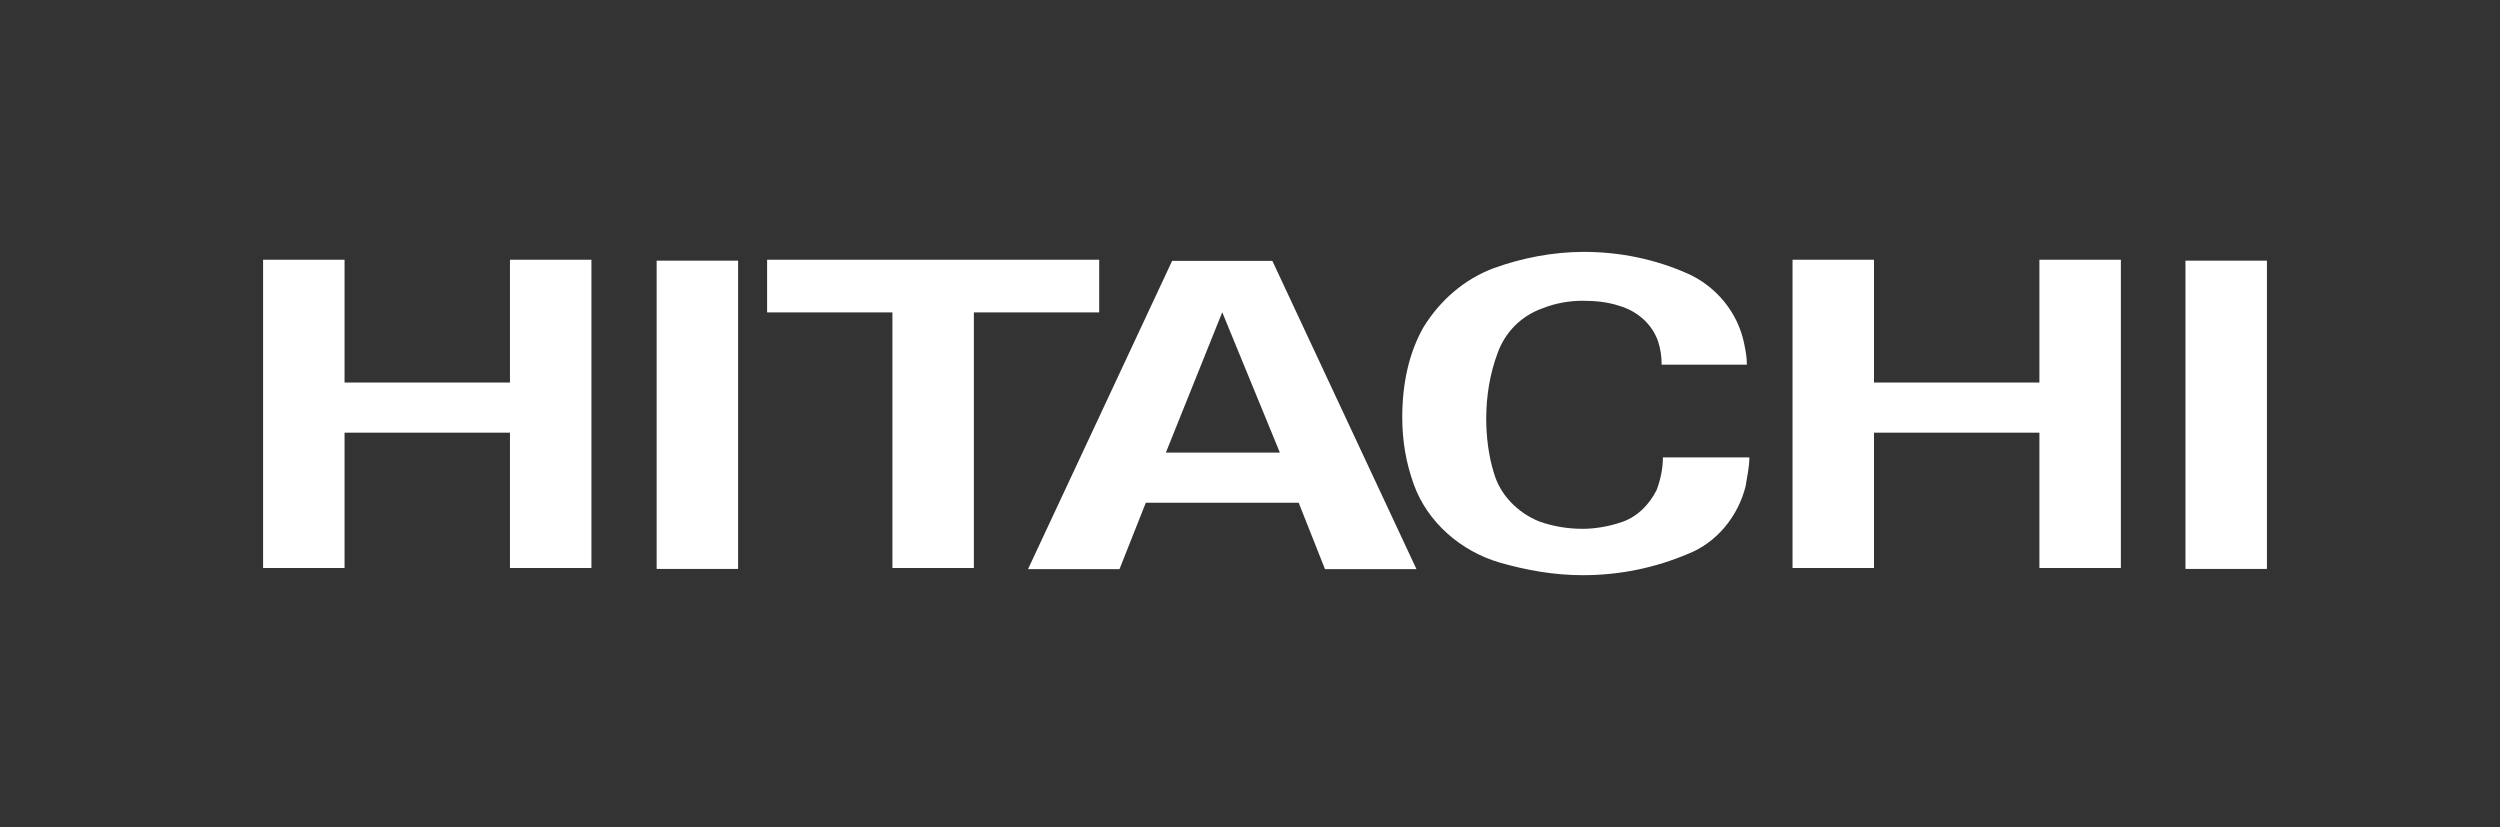 <?xml version="1.0" encoding="utf-8"?>
<!-- Generator: Adobe Illustrator 25.2.3, SVG Export Plug-In . SVG Version: 6.00 Build 0)  -->
<svg version="1.1" id="Слой_1" xmlns="http://www.w3.org/2000/svg" xmlns:xlink="http://www.w3.org/1999/xlink" x="0px" y="0px"
	 viewBox="0 0 199.5 66" style="enable-background:new 0 0 199.5 66;" xml:space="preserve">
<rect x="0" y="0" width="199.5" height="66" fill="#333333" stroke="none"/>
<style type="text/css">
	.st0{fill:#FFFFFF;}
</style>
<g id="g10793" transform="translate(542.745,757.727)">
	<path id="path10795" class="st0" d="M-393.2-737v9.8h13.2c0,0,0-9.8,0-9.8c0,0,6.5,0,6.5,0c0,0,0,24.6,0,24.6h-6.5v-10.8
		c0,0-13.2,0-13.2,0c0,0,0,10.8,0,10.8h-6.5c0,0,0-24.6,0-24.6H-393.2z"/>
</g>
<g id="g10797" transform="translate(487.915,757.727)">
	<path id="path10799" class="st0" d="M-400.2-737v4.2h-10v20.4h-6.5v-20.4h-10c0,0,0-4.2,0-4.2C-426.7-737-400.2-737-400.2-737"/>
</g>
<g id="g10801" transform="translate(496.635,754.019)">
	<path id="path10803" class="st0" d="M-399.1-729.1l-4.5,11.2h9.1L-399.1-729.1z M-383.6-708.6h-7.3c0,0-2.1-5.3-2.1-5.3h-12.2
		c0,0-2.1,5.3-2.1,5.3c0,0-7.3,0-7.3,0l11.5-24.6c0,0,8,0,8,0L-383.6-708.6z"/>
</g>
<path id="path10805" class="st0" d="M174.4,45.4h6.5V20.8h-6.5V45.4z"/>
<g id="g10809">
	<g id="g10815" transform="translate(434.595,757.727)">
		<path id="path10817" class="st0" d="M-407.1-737c0,0,0,9.9,0,9.8h13.2c0,0,0-9.8,0-9.8c0,0,6.5,0,6.5,0c0,0,0,24.6,0,24.6h-6.5
			v-10.8c0,0-13.2,0-13.2,0c0,0,0,10.8,0,10.8h-6.5c0,0,0-24.6,0-24.6H-407.1z"/>
	</g>
</g>
<path id="path10819" class="st0" d="M52.4,45.4h6.5V20.8h-6.5V45.4z"/>
<path id="path10831" class="st0" d="M112.8,38.6c-0.6-1.7-0.9-3.4-0.9-5.3c0-2.6,0.5-5.1,1.7-7.2c1.3-2.1,3.2-3.8,5.6-4.7
	c2.2-0.8,4.7-1.3,7.2-1.3c2.9,0,5.7,0.6,8.2,1.7c2.3,1,4.1,3.1,4.6,5.7c0.1,0.5,0.2,1,0.2,1.6h-6.8c0-0.7-0.1-1.3-0.3-1.9
	c-0.5-1.4-1.7-2.4-3.1-2.8c-0.9-0.3-1.9-0.4-2.9-0.4c-1.1,0-2.2,0.2-3.2,0.6c-1.7,0.6-3,1.9-3.6,3.6c-0.6,1.6-0.9,3.4-0.9,5.2
	c0,1.5,0.2,3,0.6,4.3c0.5,1.8,1.9,3.2,3.6,3.9c1.1,0.4,2.3,0.6,3.5,0.6c1,0,2.1-0.2,3-0.5c1.3-0.4,2.3-1.4,2.9-2.6
	c0.3-0.8,0.5-1.7,0.5-2.6h6.9c0,0.8-0.2,1.6-0.3,2.3c-0.6,2.4-2.3,4.5-4.6,5.4c-2.6,1.1-5.4,1.7-8.4,1.7c-2.3,0-4.5-0.4-6.6-1
	C116.6,44,113.9,41.7,112.8,38.6"/>
</svg>
